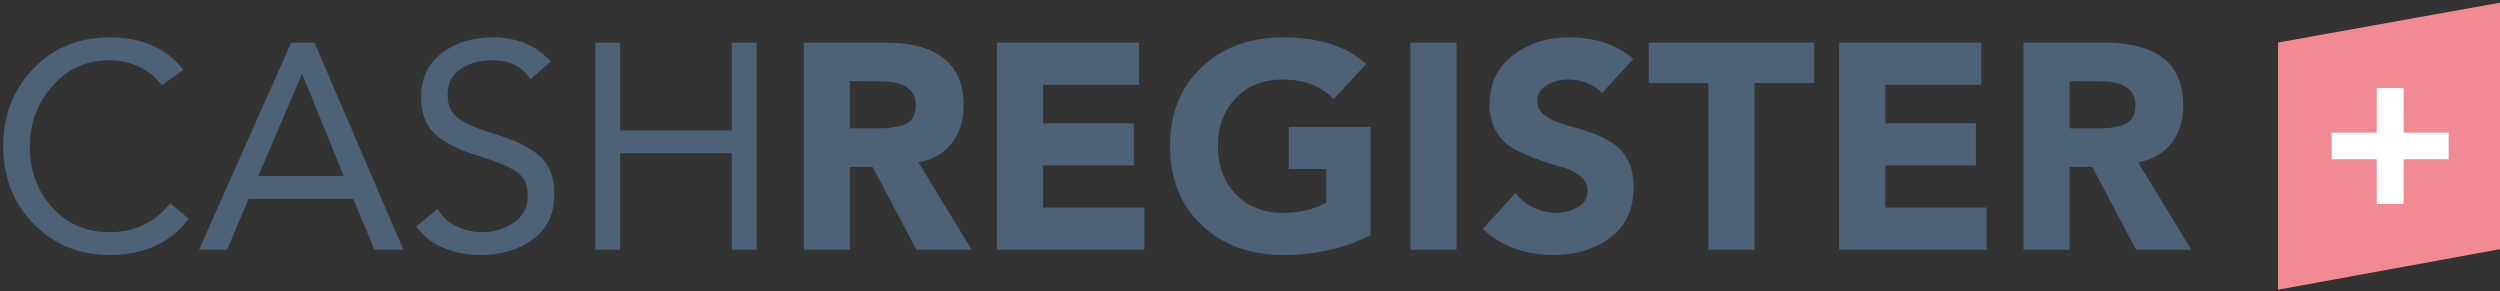 <svg id="Ebene_1" data-name="Ebene 1" xmlns="http://www.w3.org/2000/svg" xmlns:xlink="http://www.w3.org/1999/xlink" viewBox="0 0 4290.23 500"><rect x="0" y="0" width="4290.23" height="500" fill="#333333" stroke="none"/><defs><style>.cls-1{fill:none;}.cls-2{clip-path:url(#clip-path);}.cls-3{fill:#f18a92;}.cls-4{fill:#fff;}.cls-5{clip-path:url(#clip-path-2);}.cls-6{fill:#4d6276;}</style><clipPath id="clip-path"><rect class="cls-1" x="1" width="4289.23" height="500"/></clipPath><clipPath id="clip-path-2"><rect class="cls-1" x="1" width="4289.23" height="500"/></clipPath></defs><g class="cls-2"><polygon class="cls-3" points="3909.4 72.95 3909.4 497.13 4290.23 427.59 4290.23 4.6 3909.4 72.95"/><polygon class="cls-4" points="4001.35 273.37 4078.67 273.37 4078.67 349.93 4124.82 349.93 4124.82 273.37 4202.14 273.37 4202.14 227.65 4124.82 227.65 4124.82 151.12 4078.67 151.12 4078.67 227.65 4001.35 227.65 4001.35 273.37"/><g class="cls-5"><path class="cls-6" d="M314.69,119.92l-37,26.59a102.17,102.17,0,0,0-39.53-32.11,118.12,118.12,0,0,0-50.17-11q-58.8,0-97.82,43.91t-39,103.61q0,62.73,38.52,105.12T188,398.41q64.86,0,103.89-49.68l31.93,26.59Q277.19,437.56,188,437.54q-77.55,0-130-53.18T5.55,250.88q0-79.27,51.69-133T188,64.22Q271.61,64.22,314.69,119.92Z"/><path class="cls-6" d="M341.55,428.51,499.67,73.25h40L692.25,428.51H642.59L606.1,341.2H426.69l-37,87.31ZM589.88,302.06l-71-174.61h-1l-74.5,174.61Z"/><path class="cls-6" d="M945.14,105.87l-35,30.11q-20.28-32.61-65.37-32.62-31.44,0-54,15t-22.55,44.66q0,24.09,16,37.89t59.55,27.34q26.36,8.55,41.05,14.55t32.44,18.07q17.73,12,25.84,29.85t8.11,42.91q0,50.18-36.74,77T825,437.54a167.3,167.3,0,0,1-63.6-12q-29.65-12-46.88-37.13L751,358.76A73.93,73.93,0,0,0,783,388.12a99.09,99.09,0,0,0,44.59,10.29,93.05,93.05,0,0,0,54-16.56q24.06-16.56,24.07-45.16,0-15.06-4.31-25.09t-17.48-18.32a141.66,141.66,0,0,0-24.33-12.54q-11.15-4.26-38.51-13.3-6.09-2-9.13-3-43.59-14-66.39-35.63t-22.8-62.22q0-48.66,35.73-75.51T844.8,64.22Q909.15,64.22,945.14,105.87Z"/><path class="cls-6" d="M1021.67,428.51V73.25h42.57V223.79h191.57V73.25h42.57V428.51h-42.57V262.93H1064.24V428.51Z"/><path class="cls-6" d="M1379.46,428.51V73.25h138.86q135.32,0,135.32,107.89,0,38.13-20.27,64.47t-57.27,32.87l91.22,150h-94.77l-75-142h-39v142Zm79.06-289v80.78h46.63a210.78,210.78,0,0,0,23.06-1,126.34,126.34,0,0,0,20.27-4.26q11.4-3.27,17.23-12t5.83-22.33q0-41.13-61.33-41.14Z"/><path class="cls-6" d="M1710.9,428.51V73.25h243.77v72.26H1790v66.23h155.59V284H1790v72.26h173.83v72.25Z"/><path class="cls-6" d="M2352,217.77V403.42q-65.88,34.14-150.52,34.12-85.14,0-139.36-51.18t-54.23-135.48q0-84.3,54.23-135.48t139.36-51.18q93.26,0,142.92,45.66l-55.75,60.22q-32.43-33.61-87.17-33.62-50.16,0-80.83,32.11T2090,250.88q0,50.19,30.66,82.29t80.83,32.12q42.57,0,74.5-17.56V290h-64.36V217.77Z"/><path class="cls-6" d="M2420.41,428.51V73.25h79.06V428.51Z"/><path class="cls-6" d="M2803,101.35l-54.22,58.71q-9.14-11.53-25.34-17.56a91.47,91.47,0,0,0-31.93-6,74,74,0,0,0-36.49,9.28q-16.73,9.3-16.72,27.35a29,29,0,0,0,9.12,21.82q9.12,8.79,23.56,14t32.18,10a327.57,327.57,0,0,1,35.48,11.79,151.9,151.9,0,0,1,32.18,17.31q14.45,10.29,23.57,28.86t9.12,43.65q0,56.72-39.53,86.81t-98.82,30.1q-72,0-120.62-44.65l56.25-61.22a89.22,89.22,0,0,0,68.93,33.62q21.28,0,38-9.79t16.72-27.34q0-15.06-12.42-25.59T2680.9,287q-18.77-5-40.55-13.05a372.56,372.56,0,0,1-40.54-17.56q-18.75-9.52-31.17-29.35t-12.42-47.42q0-54.19,40.29-84.8t96.55-30.61Q2760.46,64.22,2803,101.35Z"/><path class="cls-6" d="M2931.75,428.51v-286H2829.38V73.25h283.81V142.5H3010.81v286Z"/><path class="cls-6" d="M3156.26,428.51V73.25H3400v72.26H3235.32v66.23H3390.9V284H3235.32v72.26h173.83v72.25Z"/><path class="cls-6" d="M3472.49,428.51V73.25h138.86q135.32,0,135.32,107.89,0,38.13-20.27,64.47t-57.27,32.87l91.22,150h-94.77l-75-142h-39v142Zm79.06-289v80.78h46.63a210.78,210.78,0,0,0,23.06-1,126.34,126.34,0,0,0,20.27-4.26q11.4-3.27,17.23-12t5.83-22.33q0-41.13-61.32-41.14Z"/></g></g></svg>